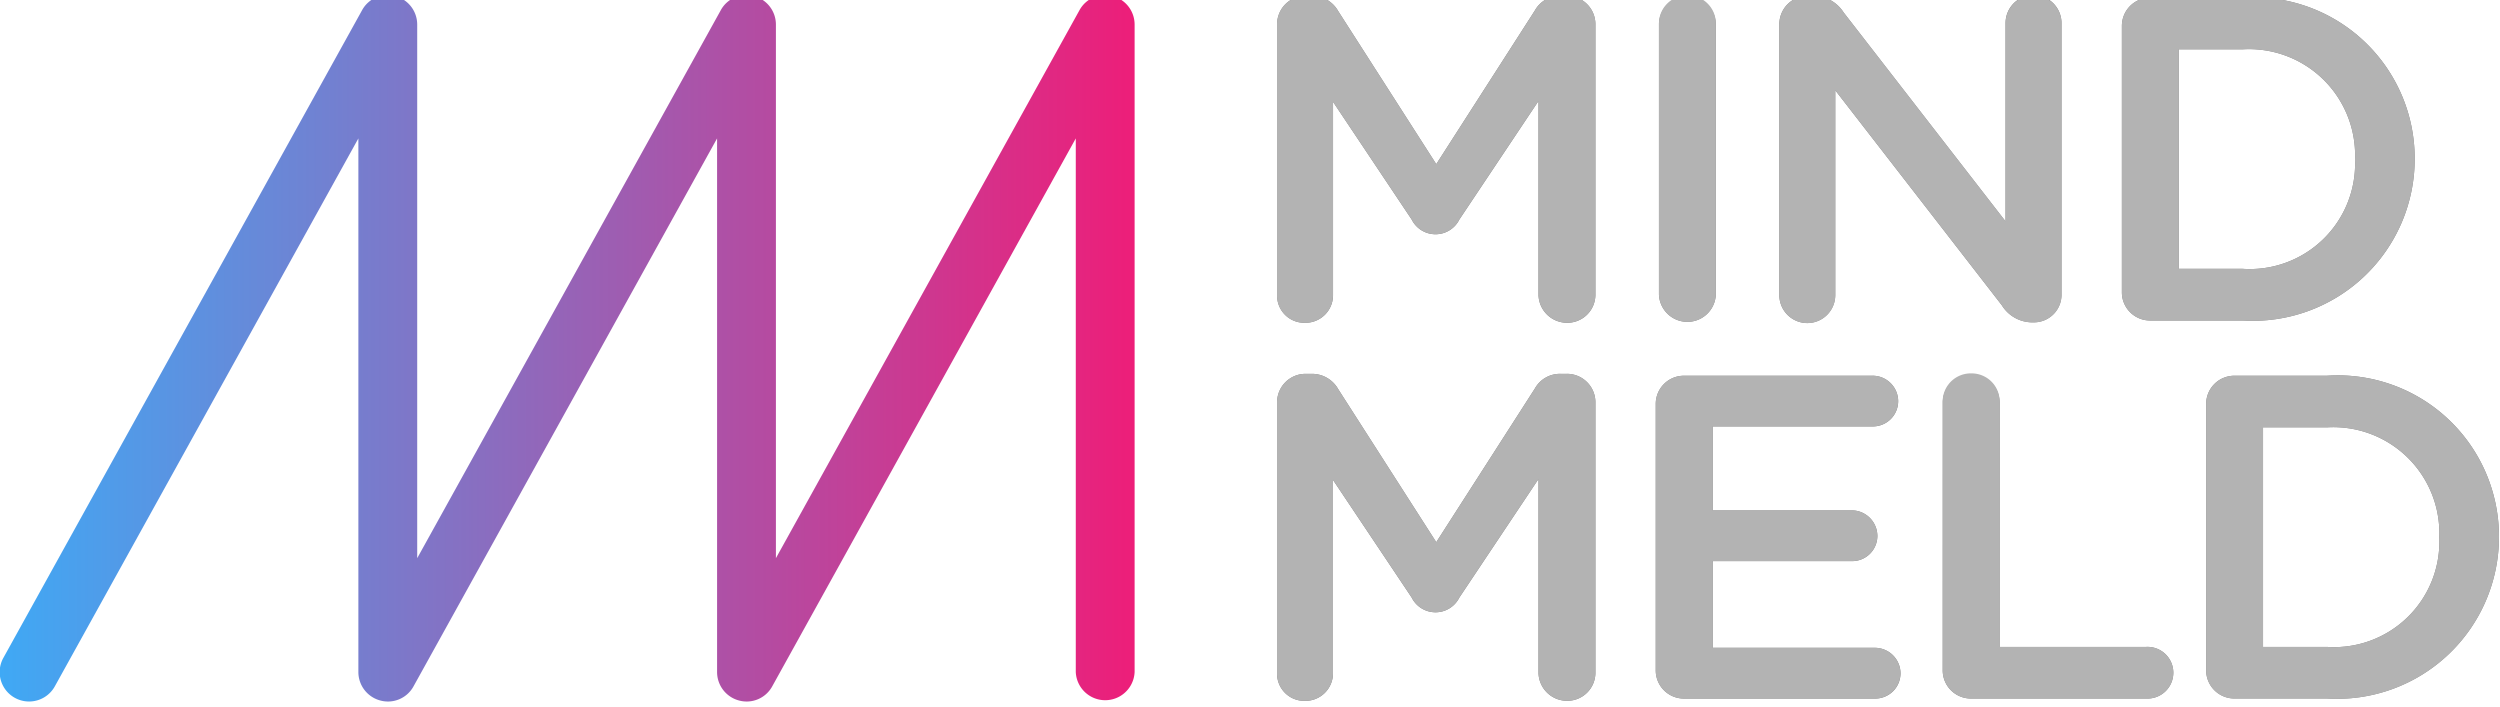 <?xml version="1.0" encoding="UTF-8" standalone="no"?>
<svg
   inkscape:version="1.1.1 (3bf5ae0d25, 2021-09-20)"
   sodipodi:docname="logo.svg"
   id="svg1018"
   version="1.1"
   viewBox="0 0 58.288 16.475"
   height="4.359mm"
   width="15.422mm"
   xmlns:inkscape="http://www.inkscape.org/namespaces/inkscape"
   xmlns:sodipodi="http://sodipodi.sourceforge.net/DTD/sodipodi-0.dtd"
   xmlns="http://www.w3.org/2000/svg"
   xmlns:svg="http://www.w3.org/2000/svg"
   xmlns:rdf="http://www.w3.org/1999/02/22-rdf-syntax-ns#"
   xmlns:cc="http://creativecommons.org/ns#"
   xmlns:dc="http://purl.org/dc/elements/1.1/">
  <sodipodi:namedview
     inkscape:current-layer="svg1018"
     inkscape:window-maximized="0"
     inkscape:window-y="32"
     inkscape:window-x="36"
     inkscape:cy="93.01379"
     inkscape:cx="57.431334"
     inkscape:zoom="1.601913"
     inkscape:document-units="mm"
     units="mm"
     showgrid="false"
     id="namedview1020"
     inkscape:window-height="986"
     inkscape:window-width="1761"
     inkscape:pageshadow="2"
     inkscape:pageopacity="0"
     guidetolerance="10"
     gridtolerance="10"
     objecttolerance="10"
     borderopacity="1"
     bordercolor="#666666"
     pagecolor="#ffffff"
     inkscape:pagecheckerboard="0" />
  <defs
     id="defs838">
    <linearGradient
       gradientUnits="userSpaceOnUse"
       y2="349.56"
       x2="40.935"
       y1="349.56"
       x1="21.085"
       id="linear-gradient">
      <stop
         id="stop833"
         stop-color="#3fa9f5"
         offset="0" />
      <stop
         id="stop835"
         stop-color="#ed1e79"
         offset="1" />
    </linearGradient>
  </defs>
  <g
     id="g894"
     transform="matrix(1.333,0,0,1.333,-28.114,-457.843)">
    <path
       id="path842"
       style="fill:url(#linear-gradient)"
       d="m 21.6,355.738 a 0.514,0.514 0 0 1 -0.45,-0.764 l 6.273,-11.326 a 0.508,0.508 0 0 1 0.579,-0.249 0.515,0.515 0 0 1 0.386,0.498 v 9.334 l 5.309,-9.583 a 0.508,0.508 0 0 1 0.579,-0.249 0.515,0.515 0 0 1 0.386,0.498 v 9.334 l 5.309,-9.583 a 0.508,0.508 0 0 1 0.579,-0.249 0.515,0.515 0 0 1 0.386,0.498 v 11.326 a 0.515,0.515 0 0 1 -1.029,0 v -9.334 l -5.309,9.583 a 0.509,0.509 0 0 1 -0.579,0.249 0.515,0.515 0 0 1 -0.386,-0.498 v -9.334 l -5.309,9.583 a 0.509,0.509 0 0 1 -0.579,0.249 0.515,0.515 0 0 1 -0.386,-0.498 v -9.334 l -5.309,9.583 a 0.514,0.514 0 0 1 -0.451,0.266 z" />
    <g
       id="g892">
      <g
         id="g848">
        <path
           id="path844"
           style="fill:#808080"
           d="m 43.428,343.895 a 0.498,0.498 0 0 1 0.502,-0.5 h 0.105 a 0.525,0.525 0 0 1 0.461,0.266 l 1.716,2.678 1.724,-2.686 a 0.501,0.501 0 0 1 0.453,-0.258 h 0.105 a 0.498,0.498 0 0 1 0.502,0.5 v 4.727 a 0.492,0.492 0 0 1 -0.502,0.492 0.5,0.5 0 0 1 -0.494,-0.492 v -3.387 l -1.384,2.073 a 0.466,0.466 0 0 1 -0.834,0 L 44.407,345.25 v 3.38 a 0.483,0.483 0 0 1 -0.494,0.484 0.476,0.476 0 0 1 -0.485,-0.484 z" />
        <path
           id="path846"
           style="fill:#b3b3b3"
           d="m 48.494,343.395 h -0.105 a 0.501,0.501 0 0 0 -0.453,0.258 l -1.724,2.686 -1.716,-2.678 a 0.524,0.524 0 0 0 -0.461,-0.266 H 43.929 a 0.498,0.498 0 0 0 -0.502,0.5 v 4.735 a 0.476,0.476 0 0 0 0.485,0.484 0.483,0.483 0 0 0 0.494,-0.484 V 345.25 l 1.376,2.057 a 0.466,0.466 0 0 0 0.834,0 l 1.384,-2.073 v 3.387 a 0.5,0.5 0 0 0 0.494,0.492 0.492,0.492 0 0 0 0.502,-0.492 v -4.727 a 0.498,0.498 0 0 0 -0.502,-0.5 z" />
      </g>
      <g
         id="g854">
        <path
           id="path850"
           style="fill:#808080"
           d="m 50.107,343.879 a 0.498,0.498 0 0 1 0.995,0 v 4.743 a 0.498,0.498 0 0 1 -0.995,0 z" />
        <path
           id="path852"
           style="fill:#b3b3b3"
           d="m 50.609,343.387 a 0.492,0.492 0 0 0 -0.502,0.492 v 4.743 a 0.498,0.498 0 0 0 0.995,0 v -4.743 A 0.49,0.49 0 0 0 50.609,343.387 Z" />
      </g>
      <g
         id="g860">
        <path
           id="path856"
           style="fill:#808080"
           d="m 52.212,343.895 a 0.498,0.498 0 0 1 0.502,-0.5 h 0.105 a 0.628,0.628 0 0 1 0.518,0.291 l 2.832,3.654 v -3.469 a 0.489,0.489 0 0 1 0.979,0 v 4.743 a 0.483,0.483 0 0 1 -0.485,0.492 h -0.041 a 0.628,0.628 0 0 1 -0.518,-0.299 l -2.913,-3.759 v 3.581 a 0.489,0.489 0 0 1 -0.979,0 z" />
        <path
           id="path858"
           style="fill:#b3b3b3"
           d="m 56.655,343.387 a 0.486,0.486 0 0 0 -0.485,0.484 v 3.469 l -2.832,-3.654 a 0.628,0.628 0 0 0 -0.518,-0.291 h -0.105 a 0.498,0.498 0 0 0 -0.502,0.5 v 4.735 a 0.489,0.489 0 0 0 0.979,0 v -3.581 l 2.913,3.759 a 0.628,0.628 0 0 0 0.518,0.299 h 0.041 a 0.483,0.483 0 0 0 0.485,-0.492 v -4.743 a 0.488,0.488 0 0 0 -0.494,-0.484 z" />
      </g>
      <g
         id="g866">
        <path
           id="path862"
           style="fill:#808080"
           d="m 58.204,343.928 a 0.493,0.493 0 0 1 0.502,-0.5 h 1.61 a 2.819,2.819 0 0 1 3.01,2.807 v 0.016 a 2.832,2.832 0 0 1 -3.01,2.823 h -1.61 a 0.493,0.493 0 0 1 -0.502,-0.5 z m 2.112,4.242 a 1.843,1.843 0 0 0 1.966,-1.903 v -0.016 a 1.856,1.856 0 0 0 -1.966,-1.92 h -1.117 v 3.839 z" />
        <path
           id="path864"
           style="fill:#b3b3b3"
           d="m 60.316,343.428 h -1.61 a 0.493,0.493 0 0 0 -0.502,0.5 v 4.646 a 0.493,0.493 0 0 0 0.502,0.5 h 1.61 a 2.832,2.832 0 0 0 3.01,-2.823 v -0.016 a 2.819,2.819 0 0 0 -3.01,-2.807 z m -1.117,4.742 v -3.839 h 1.117 a 1.856,1.856 0 0 1 1.966,1.92 v 0.016 a 1.843,1.843 0 0 1 -1.966,1.903 z" />
      </g>
      <g
         id="g872">
        <path
           id="path868"
           style="fill:#808080"
           d="m 43.428,350.507 a 0.498,0.498 0 0 1 0.502,-0.5 h 0.105 a 0.525,0.525 0 0 1 0.461,0.266 l 1.716,2.678 1.724,-2.686 a 0.501,0.501 0 0 1 0.453,-0.258 h 0.105 a 0.498,0.498 0 0 1 0.502,0.5 v 4.727 a 0.492,0.492 0 0 1 -0.502,0.492 0.5,0.5 0 0 1 -0.494,-0.492 v -3.387 l -1.384,2.073 a 0.466,0.466 0 0 1 -0.834,0 l -1.376,-2.057 v 3.38 a 0.483,0.483 0 0 1 -0.494,0.484 0.476,0.476 0 0 1 -0.485,-0.484 z" />
        <path
           id="path870"
           style="fill:#b3b3b3"
           d="m 48.494,350.007 h -0.105 a 0.501,0.501 0 0 0 -0.453,0.258 l -1.724,2.686 -1.716,-2.678 a 0.525,0.525 0 0 0 -0.461,-0.266 H 43.929 a 0.498,0.498 0 0 0 -0.502,0.5 v 4.735 a 0.476,0.476 0 0 0 0.485,0.484 0.483,0.483 0 0 0 0.494,-0.484 v -3.38 l 1.376,2.057 a 0.466,0.466 0 0 0 0.834,0 l 1.384,-2.073 v 3.387 a 0.5,0.5 0 0 0 0.494,0.492 0.492,0.492 0 0 0 0.502,-0.492 v -4.727 a 0.498,0.498 0 0 0 -0.502,-0.5 z" />
      </g>
      <g
         id="g878">
        <path
           id="path874"
           style="fill:#808080"
           d="m 50.051,355.186 v -4.646 a 0.493,0.493 0 0 1 0.502,-0.5 h 3.294 a 0.448,0.448 0 0 1 0.445,0.443 0.443,0.443 0 0 1 -0.445,0.444 h -2.8 v 1.468 h 2.436 a 0.45,0.45 0 0 1 0.445,0.452 0.442,0.442 0 0 1 -0.445,0.436 h -2.436 v 1.516 h 2.841 a 0.449,0.449 0 0 1 0.445,0.444 0.443,0.443 0 0 1 -0.445,0.444 h -3.334 A 0.493,0.493 0 0 1 50.051,355.186 Z" />
        <path
           id="path876"
           style="fill:#b3b3b3"
           d="m 53.846,350.04 h -3.294 a 0.493,0.493 0 0 0 -0.502,0.5 v 4.646 a 0.493,0.493 0 0 0 0.502,0.5 h 3.334 a 0.443,0.443 0 0 0 0.445,-0.444 0.449,0.449 0 0 0 -0.445,-0.444 h -2.84 v -1.516 h 2.436 a 0.442,0.442 0 0 0 0.445,-0.436 0.45,0.45 0 0 0 -0.445,-0.452 h -2.436 v -1.468 h 2.8 a 0.443,0.443 0 0 0 0.445,-0.444 0.448,0.448 0 0 0 -0.445,-0.443 z" />
      </g>
      <g
         id="g884">
        <path
           id="path880"
           style="fill:#808080"
           d="m 55.071,350.491 a 0.498,0.498 0 0 1 0.995,0 v 4.292 H 58.631 a 0.452,0.452 0 1 1 0,0.903 h -3.059 a 0.493,0.493 0 0 1 -0.502,-0.5 z" />
        <path
           id="path882"
           style="fill:#b3b3b3"
           d="m 55.572,349.999 a 0.491,0.491 0 0 0 -0.502,0.492 v 4.695 a 0.493,0.493 0 0 0 0.502,0.5 H 58.631 a 0.452,0.452 0 1 0 0,-0.903 h -2.565 v -4.292 A 0.49,0.49 0 0 0 55.572,349.999 Z" />
      </g>
      <g
         id="g890">
        <path
           id="path886"
           style="fill:#808080"
           d="m 59.678,350.54 a 0.493,0.493 0 0 1 0.502,-0.5 h 1.61 A 2.819,2.819 0 0 1 64.8,352.846 v 0.016 a 2.832,2.832 0 0 1 -3.01,2.823 h -1.61 a 0.493,0.493 0 0 1 -0.502,-0.5 z m 2.112,4.243 a 1.843,1.843 0 0 0 1.966,-1.904 v -0.016 a 1.856,1.856 0 0 0 -1.966,-1.92 h -1.117 v 3.84 z" />
        <path
           id="path888"
           style="fill:#b3b3b3"
           d="m 61.79,350.04 h -1.61 a 0.493,0.493 0 0 0 -0.502,0.5 v 4.646 a 0.493,0.493 0 0 0 0.502,0.5 h 1.61 a 2.832,2.832 0 0 0 3.01,-2.823 v -0.016 a 2.819,2.819 0 0 0 -3.01,-2.807 z m -1.117,4.743 v -3.84 h 1.117 a 1.856,1.856 0 0 1 1.966,1.92 v 0.016 a 1.844,1.844 0 0 1 -1.966,1.904 z" />
      </g>
    </g>
  </g>
</svg>

